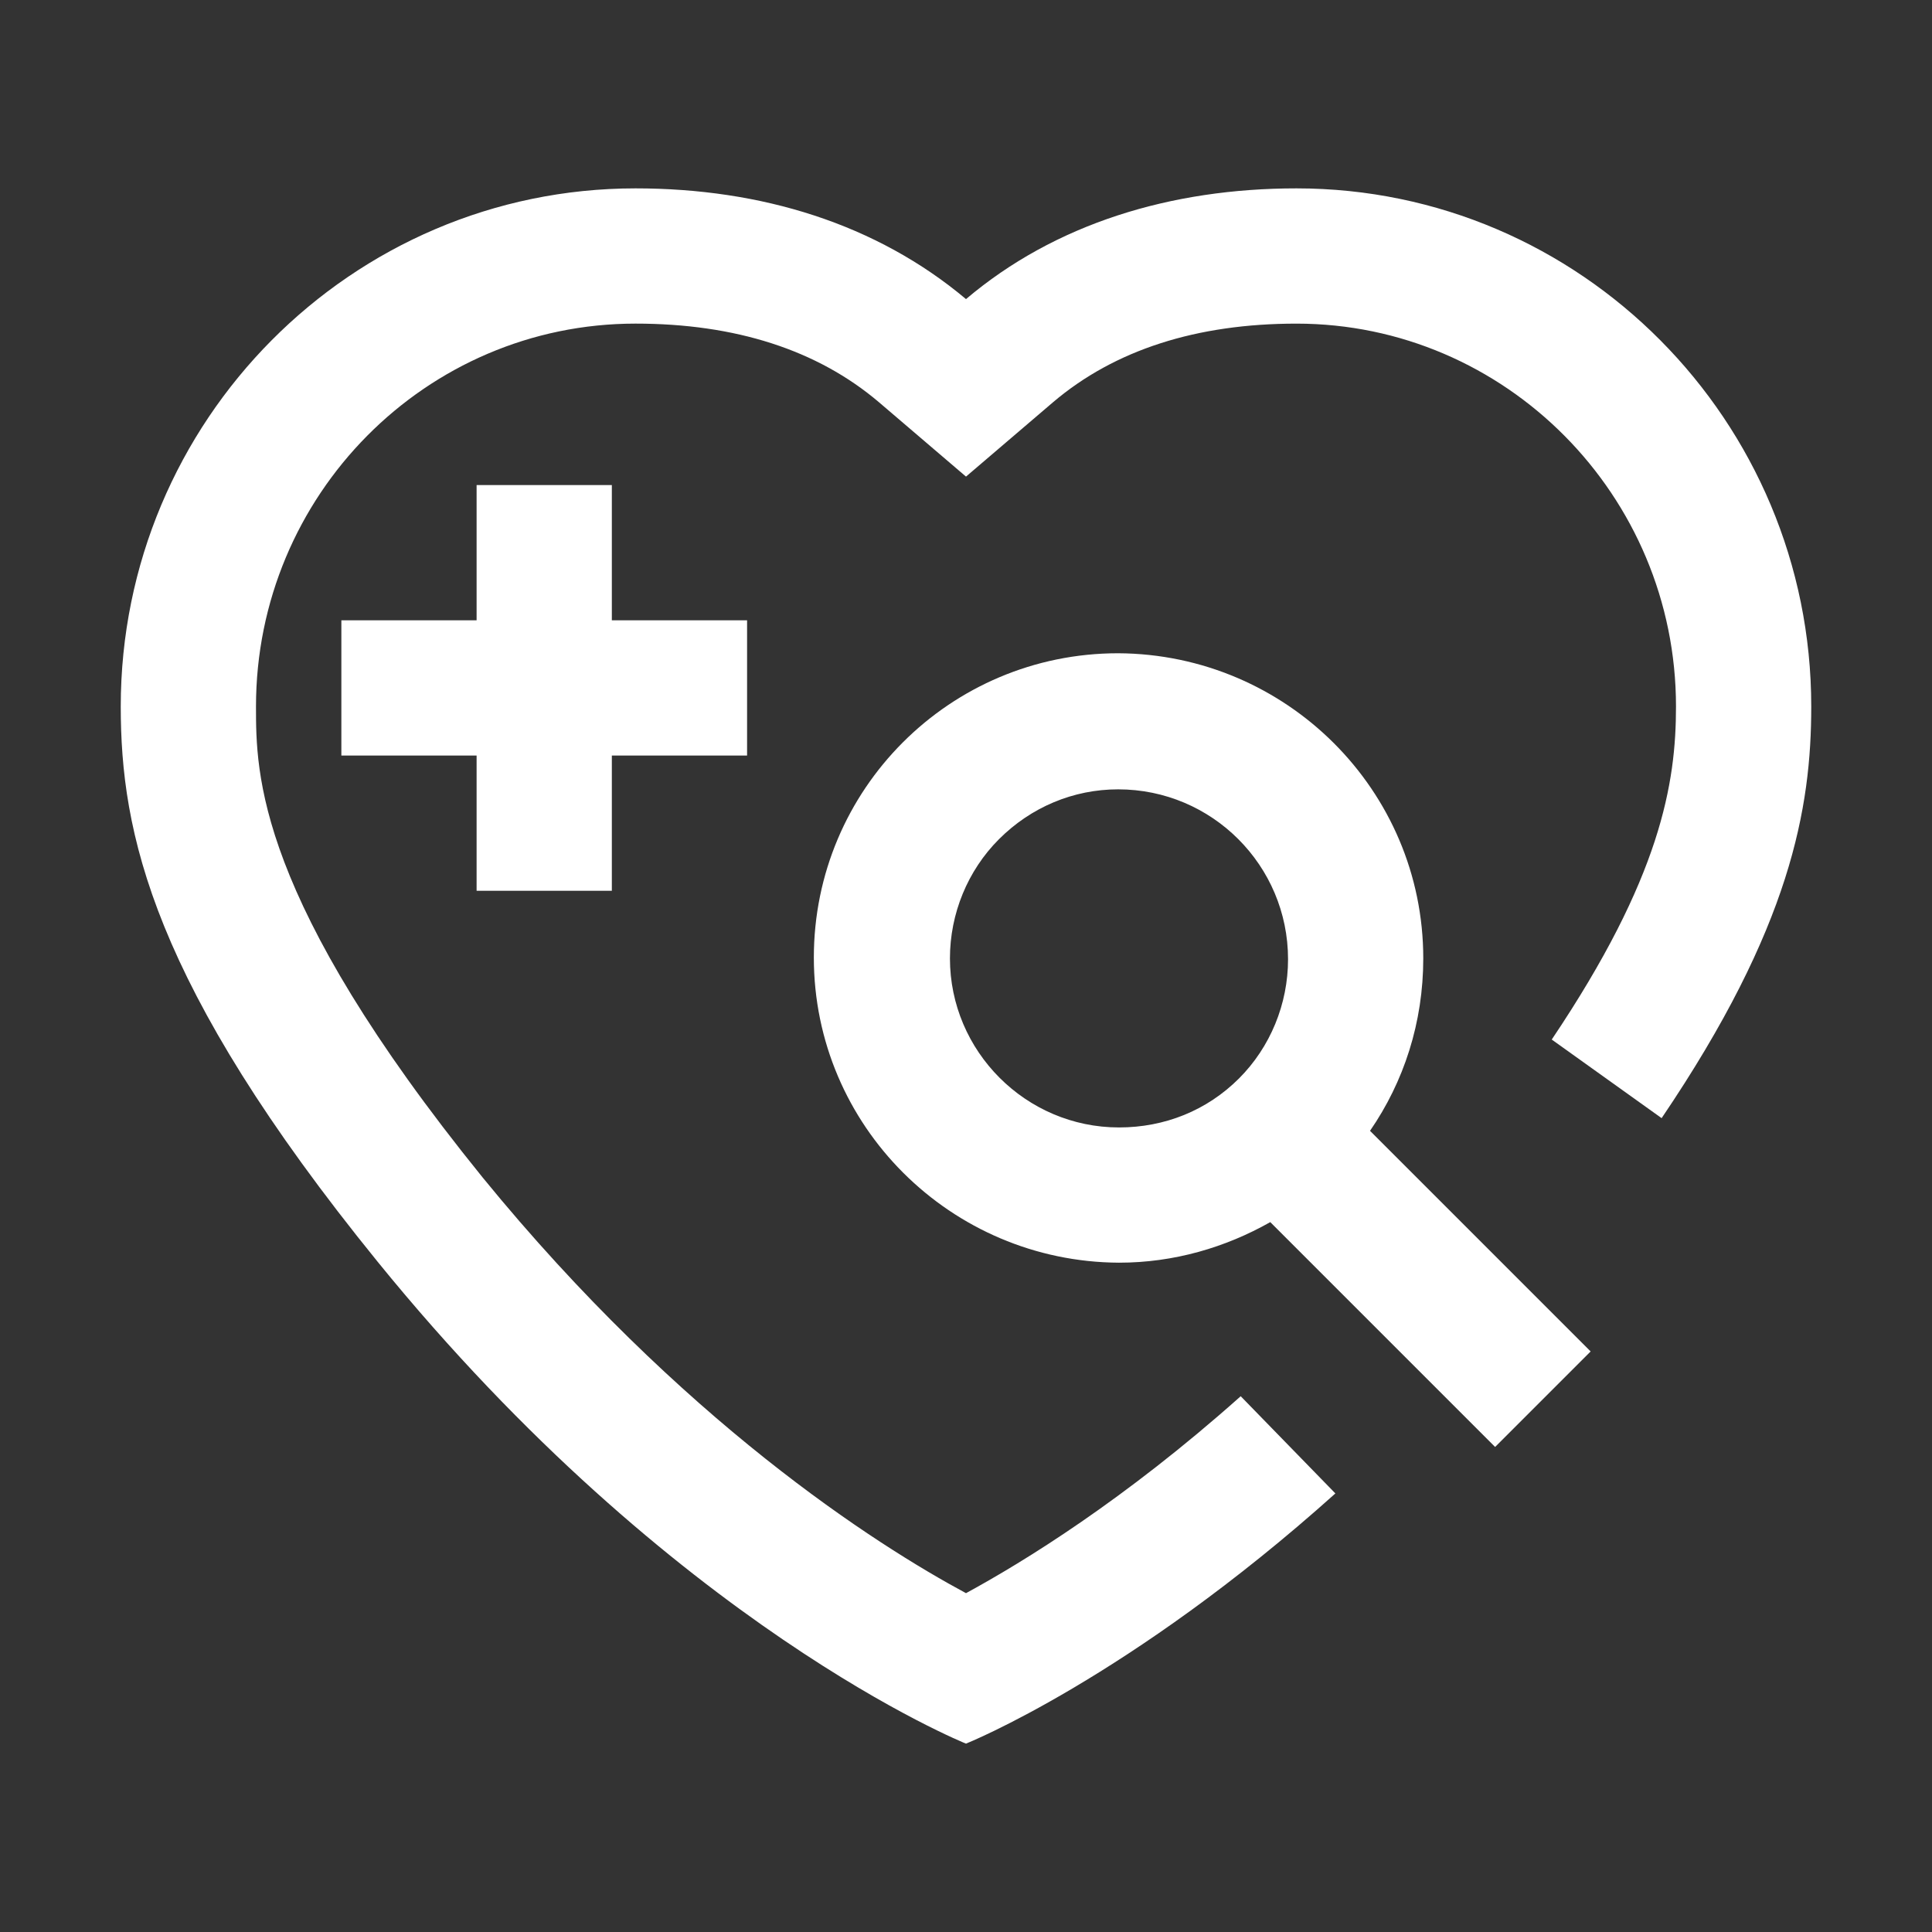 <svg t="1595231381082" class="icon" viewBox="0 0 1024 1024" version="1.1" xmlns="http://www.w3.org/2000/svg" p-id="2239" width="200" height="200"><rect x="0" y="0" width="1024" height="1024" fill="#333333" stroke="none"/><path d="M395.97 328.77h-71.68v-71.68h-71.68v71.68h-71.68v71.68h71.68v71.68h71.68v-71.68h71.68v-71.68z m447.1 387.52L726.14 599.36c17.92-25.98 28.22-57.34 28.22-91.39 0-89.15-72.58-161.28-161.73-161.73-89.15 0-161.28 72.13-161.28 161.28s72.58 161.28 161.73 161.73c29.12 0 56.45-8.06 80.19-21.5l119.17 119.17 50.63-50.63zM593.09 597.57c-49.28 0-89.6-40.32-89.6-89.6 0-23.74 9.41-46.59 25.98-63.17 17.02-17.02 39.42-26.43 63.17-26.43 49.73 0 90.05 40.32 90.05 90.05 0 23.74-9.41 46.59-25.98 63.17-17.03 17.02-39.43 25.98-63.62 25.98z" fill="#ffffff" p-id="2240"></path><path d="M657.6 740.03c-61.82 55.1-115.14 87.81-145.6 104.38-47.49-25.53-150.98-91.39-256.26-220.41-120.06-148.29-120.06-214.14-120.06-249.54 0-112 90.05-202.94 201.15-202.94 52.86 0 96.32 13.89 129.02 41.66L512 252.61l46.14-39.42c32.7-27.78 76.16-41.66 129.02-41.66 110.66 0 201.15 90.94 201.15 202.94 0 40.77-8.06 90.5-65.86 176.51 18.82 13.44 39.42 28.22 58.24 41.66C949.25 491.39 960 428.22 960 374.46c0-151.42-122.3-274.62-272.83-274.62-66.75 0-128.13 18.82-175.17 58.69-47.49-39.87-108.42-58.69-175.17-58.69C186.3 99.84 64 223.04 64 374.46c0 66.3 16.13 146.5 136.19 294.34C357.44 862.34 512 924.16 512 924.16s86.46-34.5 195.78-132.61l-50.18-51.52z" fill="#ffffff" p-id="2241"></path></svg>